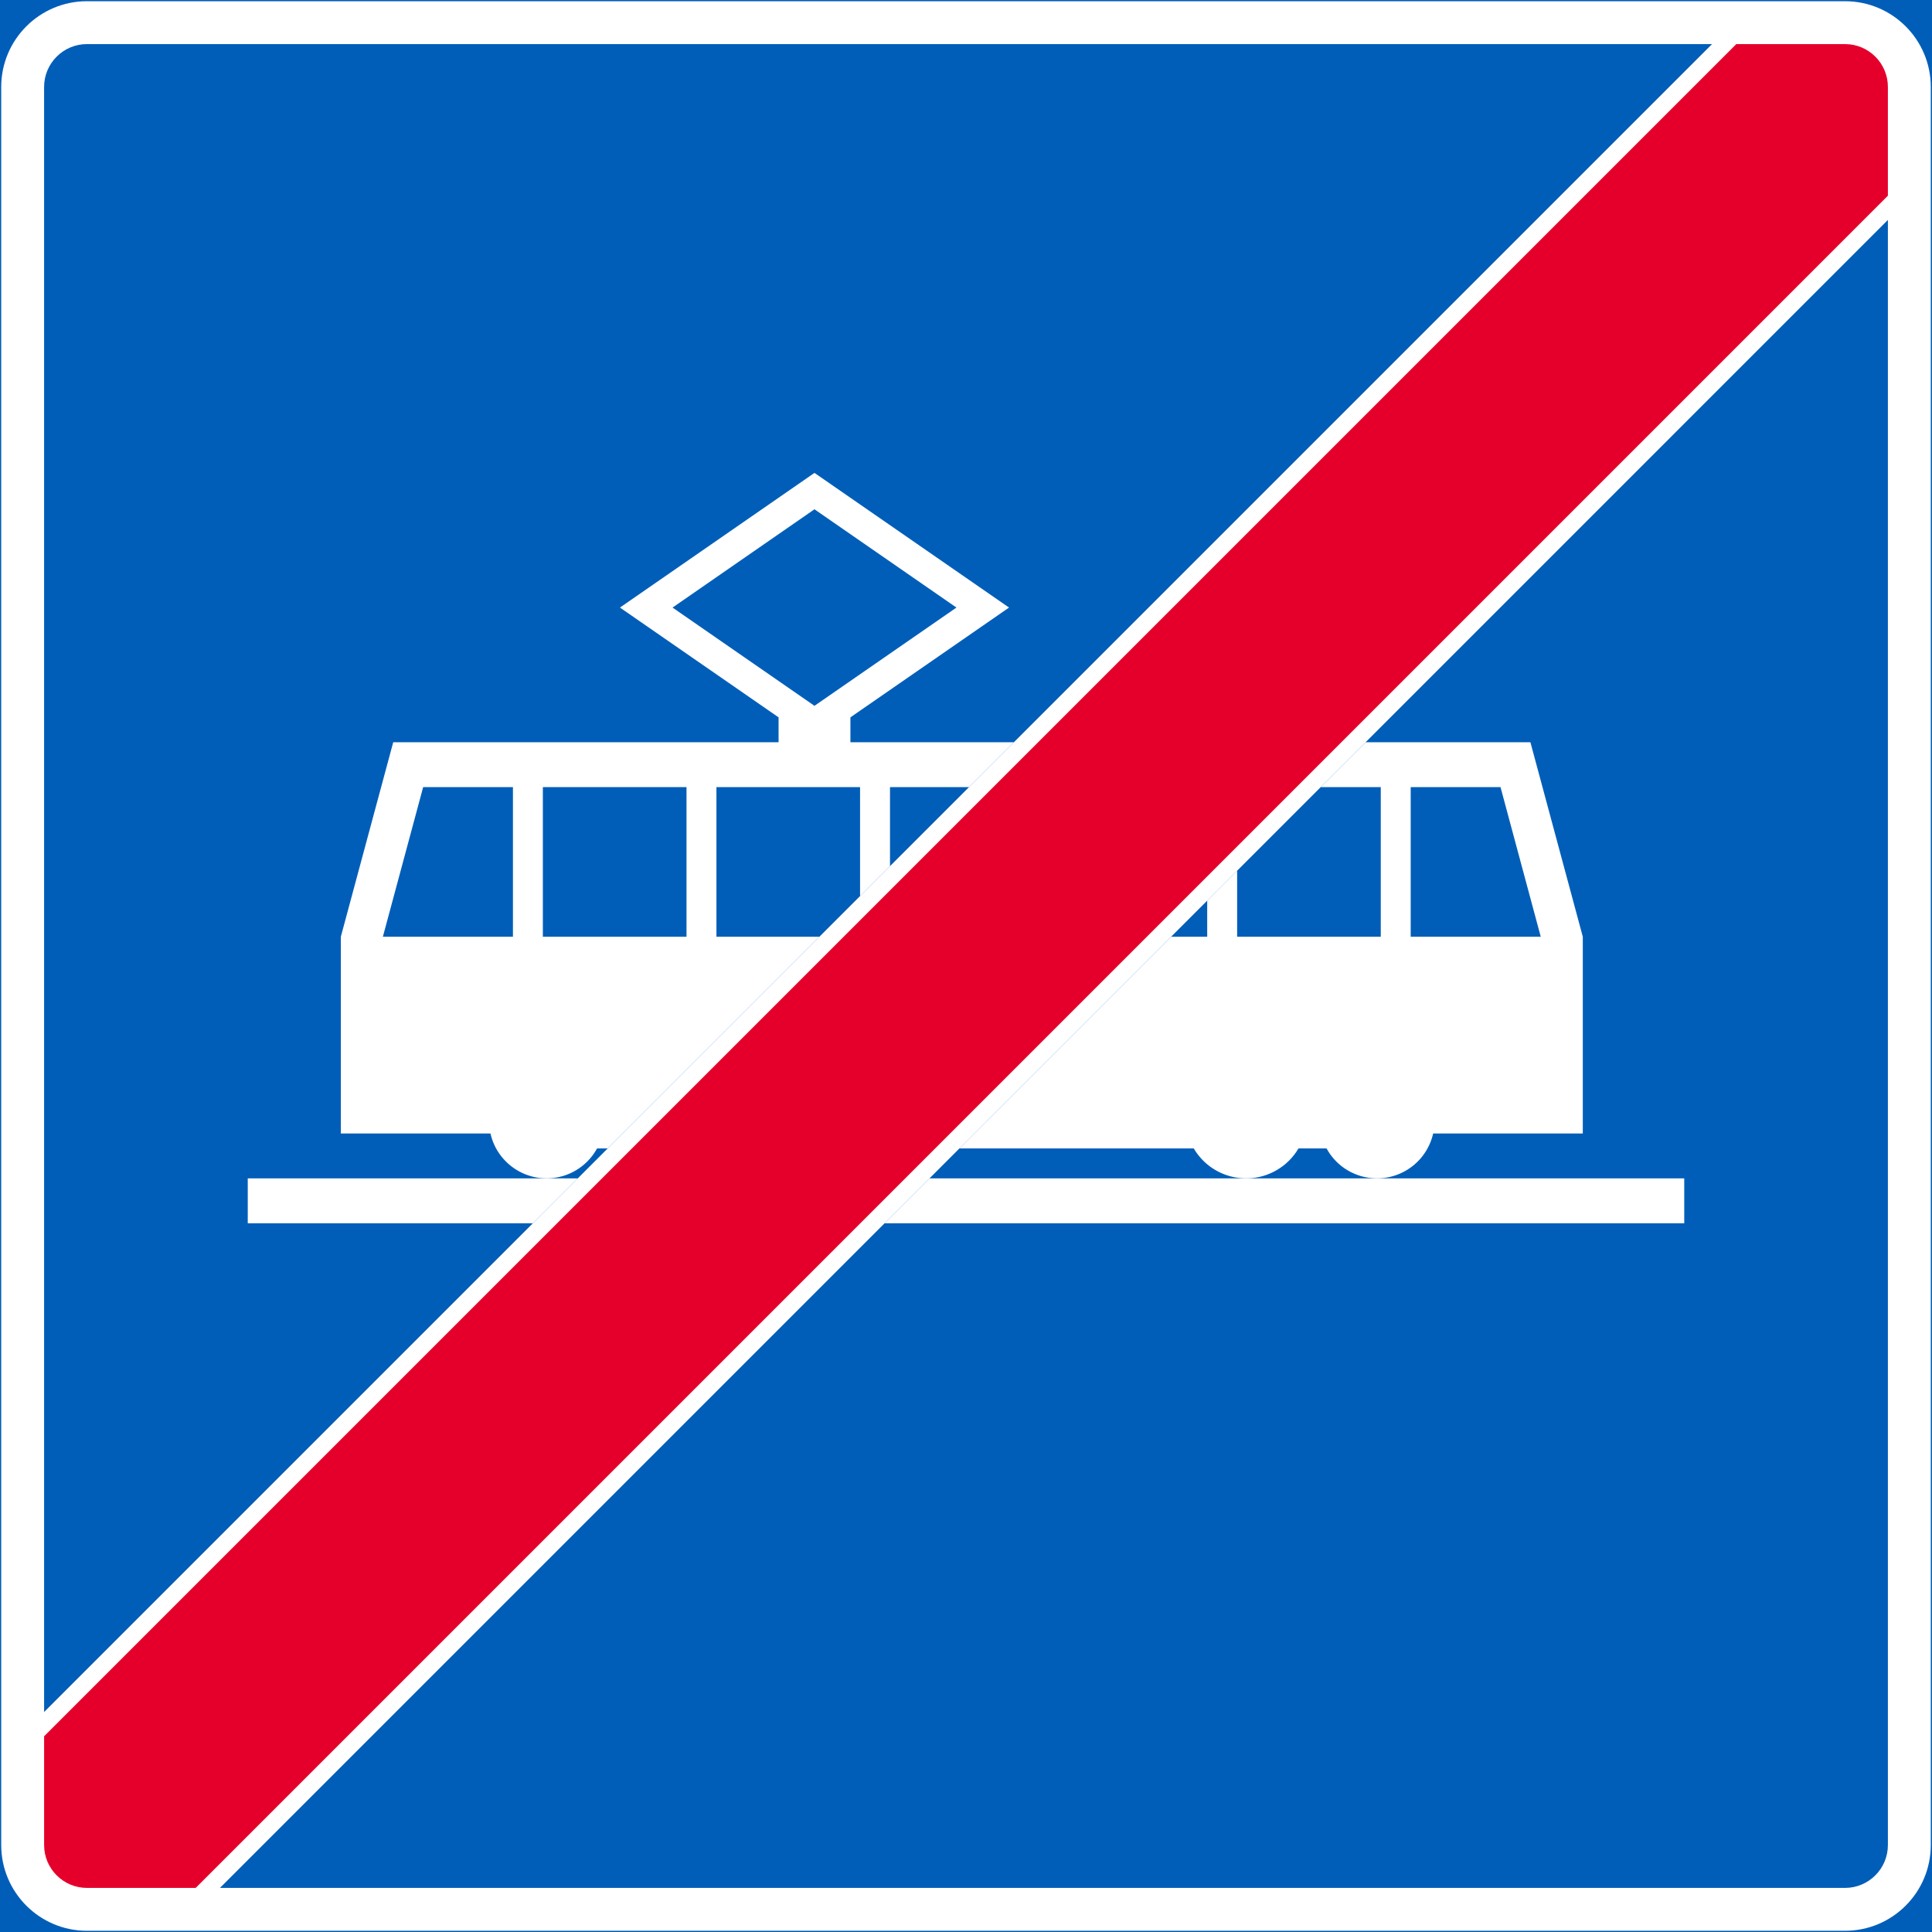<?xml version="1.0" encoding="UTF-8" standalone="no"?>
<!-- Generator: Adobe Illustrator 16.0.0, SVG Export Plug-In . SVG Version: 6.00 Build 0)  -->

<svg
   xmlns:dc="http://purl.org/dc/elements/1.1/"
   xmlns:cc="http://creativecommons.org/ns#"
   xmlns:rdf="http://www.w3.org/1999/02/22-rdf-syntax-ns#"
   xmlns:svg="http://www.w3.org/2000/svg"
   xmlns="http://www.w3.org/2000/svg"
   xmlns:sodipodi="http://sodipodi.sourceforge.net/DTD/sodipodi-0.dtd"
   xmlns:inkscape="http://www.inkscape.org/namespaces/inkscape"
   version="1.1"
   id="Layer_1"
   x="0px"
   y="0px"
   width="397.351"
   height="397.351"
   viewBox="0 0 397.351 397.351"
   xml:space="preserve"
   sodipodi:docname="E12.1.svg"
   inkscape:version="0.92.5 (2060ec1f9f, 2020-04-08)"><rect x="0" y="0" width="397.351" height="397.351" fill="#333333" stroke="none"/><defs
   id="defs291" /><sodipodi:namedview
   pagecolor="#ffffff"
   bordercolor="#666666"
   borderopacity="1"
   objecttolerance="10"
   gridtolerance="10"
   guidetolerance="10"
   inkscape:pageopacity="0"
   inkscape:pageshadow="2"
   inkscape:window-width="640"
   inkscape:window-height="480"
   id="namedview289"
   showgrid="false"
   inkscape:zoom="0.55503813"
   inkscape:cx="198.6755"
   inkscape:cy="198.67601"
   inkscape:window-x="0"
   inkscape:window-y="0"
   inkscape:window-maximized="0"
   inkscape:current-layer="Layer_1" />
<g
   id="LWPOLYLINE_27_"
   transform="translate(-13.923,-13.923)">
	
		<rect
   x="14.173"
   y="14.173"
   style="fill:#005eb8;stroke:#005eb8;stroke-width:0.5;stroke-miterlimit:10"
   width="396.851"
   height="396.851"
   id="rect249" />
</g>
<g
   id="LWPOLYLINE_14_"
   transform="translate(-13.923,-13.923)">
	<path
   style="fill:#ffffff"
   d="m 31.807,14.173 c -9.736,0 -17.634,7.896 -17.634,17.638 v 361.574 c 0,9.741 7.897,17.639 17.634,17.639 h 361.582 c 9.736,0 17.635,-7.897 17.635,-17.639 V 31.811 c 0,-9.741 -7.898,-17.638 -17.635,-17.638 z"
   id="path252"
   inkscape:connector-curvature="0" />
</g>
<g
   id="LWPOLYLINE_4_"
   transform="translate(-13.923,-13.923)">
	<path
   style="fill:#005eb8"
   d="M 366.038,22.99 H 31.807 c -4.863,0 -8.813,3.949 -8.813,8.82 v 334.223 z"
   id="path255"
   inkscape:connector-curvature="0" />
</g>
<g
   id="LWPOLYLINE_5_"
   transform="translate(-13.923,-13.923)">
	<path
   style="fill:#005eb8"
   d="m 59.159,402.207 h 334.23 c 4.863,0 8.813,-3.949 8.813,-8.822 V 59.159 Z"
   id="path258"
   inkscape:connector-curvature="0" />
</g>
<g
   id="LWPOLYLINE_15_"
   transform="translate(-13.923,-13.923)">
	<path
   style="fill:#ffffff"
   d="m 294.79,166.576 -9.231,9.23 h 12.344 v 30.776 h -29.54 v -13.584 l -6.157,6.157 v 7.427 h -7.422 l -43.546,43.541 h 48.205 c 3.502,5.948 11.166,7.933 17.119,4.421 1.819,-1.069 3.346,-2.597 4.416,-4.421 h 5.777 c 3.133,5.734 10.32,7.835 16.059,4.703 2.977,-1.629 5.117,-4.465 5.865,-7.781 h 30.775 V 206.582 L 328.678,166.575 H 294.79 Z"
   id="path261"
   inkscape:connector-curvature="0" />
</g>
<g
   id="LWPOLYLINE_13_"
   transform="translate(-13.923,-13.923)">
	<polygon
   style="fill:#ffffff"
   points="360.318,265.512 195.849,265.512 205.089,256.276 360.318,256.276 "
   id="polygon264" />
</g>
<g
   id="LWPOLYLINE_12_"
   transform="translate(-13.923,-13.923)">
	<polygon
   style="fill:#ffffff"
   points="64.878,256.276 132.751,256.276 123.521,265.512 64.878,265.512 "
   id="polygon267" />
</g>
<g
   id="LWPOLYLINE_11_"
   transform="translate(-13.923,-13.923)">
	<path
   style="fill:#ffffff"
   d="m 222.452,166.576 -9.23,9.23 h -16.254 v 16.254 l -6.157,6.157 v -22.411 h -29.54 v 30.776 h 21.176 L 138.9,250.123 h -2.179 c -1.634,2.981 -4.465,5.121 -7.781,5.865 -6.371,1.435 -12.703,-2.572 -14.144,-8.943 H 84.02 v -40.463 l 10.777,-40.007 h 79.254 v -5.116 l -32.623,-22.58 40.006,-27.697 40.016,27.697 -32.623,22.58 v 5.116 h 33.625 z"
   id="path270"
   inkscape:connector-curvature="0" />
</g>
<g
   id="LWPOLYLINE_10_"
   transform="translate(-13.923,-13.923)">
	<polygon
   style="fill:#005eb8"
   points="92.667,206.583 119.417,206.583 119.417,175.807 100.955,175.807 "
   id="polygon273" />
</g>
<g
   id="LWPOLYLINE_9_"
   transform="translate(-13.923,-13.923)">
	<rect
   x="125.573"
   y="175.807"
   style="fill:#005eb8"
   width="29.541"
   height="30.776"
   id="rect276" />
</g>
<g
   id="LWPOLYLINE_8_"
   transform="translate(-13.923,-13.923)">
	<polygon
   style="fill:#005eb8"
   points="304.059,206.583 330.807,206.583 322.53,175.807 304.059,175.807 "
   id="polygon279" />
</g>
<g
   id="LWPOLYLINE_7_"
   transform="translate(-13.923,-13.923)">
	<polygon
   style="fill:#005eb8"
   points="152.244,138.88 181.434,159.087 210.633,138.88 181.434,118.667 "
   id="polygon282" />
</g>
<g
   id="LWPOLYLINE_6_"
   transform="translate(-13.923,-13.923)">
	<path
   style="fill:#e4002b"
   d="M 54.169,402.207 402.202,54.17 V 31.811 c 0,-4.871 -3.949,-8.82 -8.813,-8.82 H 371.027 L 22.995,371.022 v 22.362 c 0,4.873 3.949,8.822 8.813,8.822 h 22.361 z"
   id="path285"
   inkscape:connector-curvature="0" />
</g>
</svg>